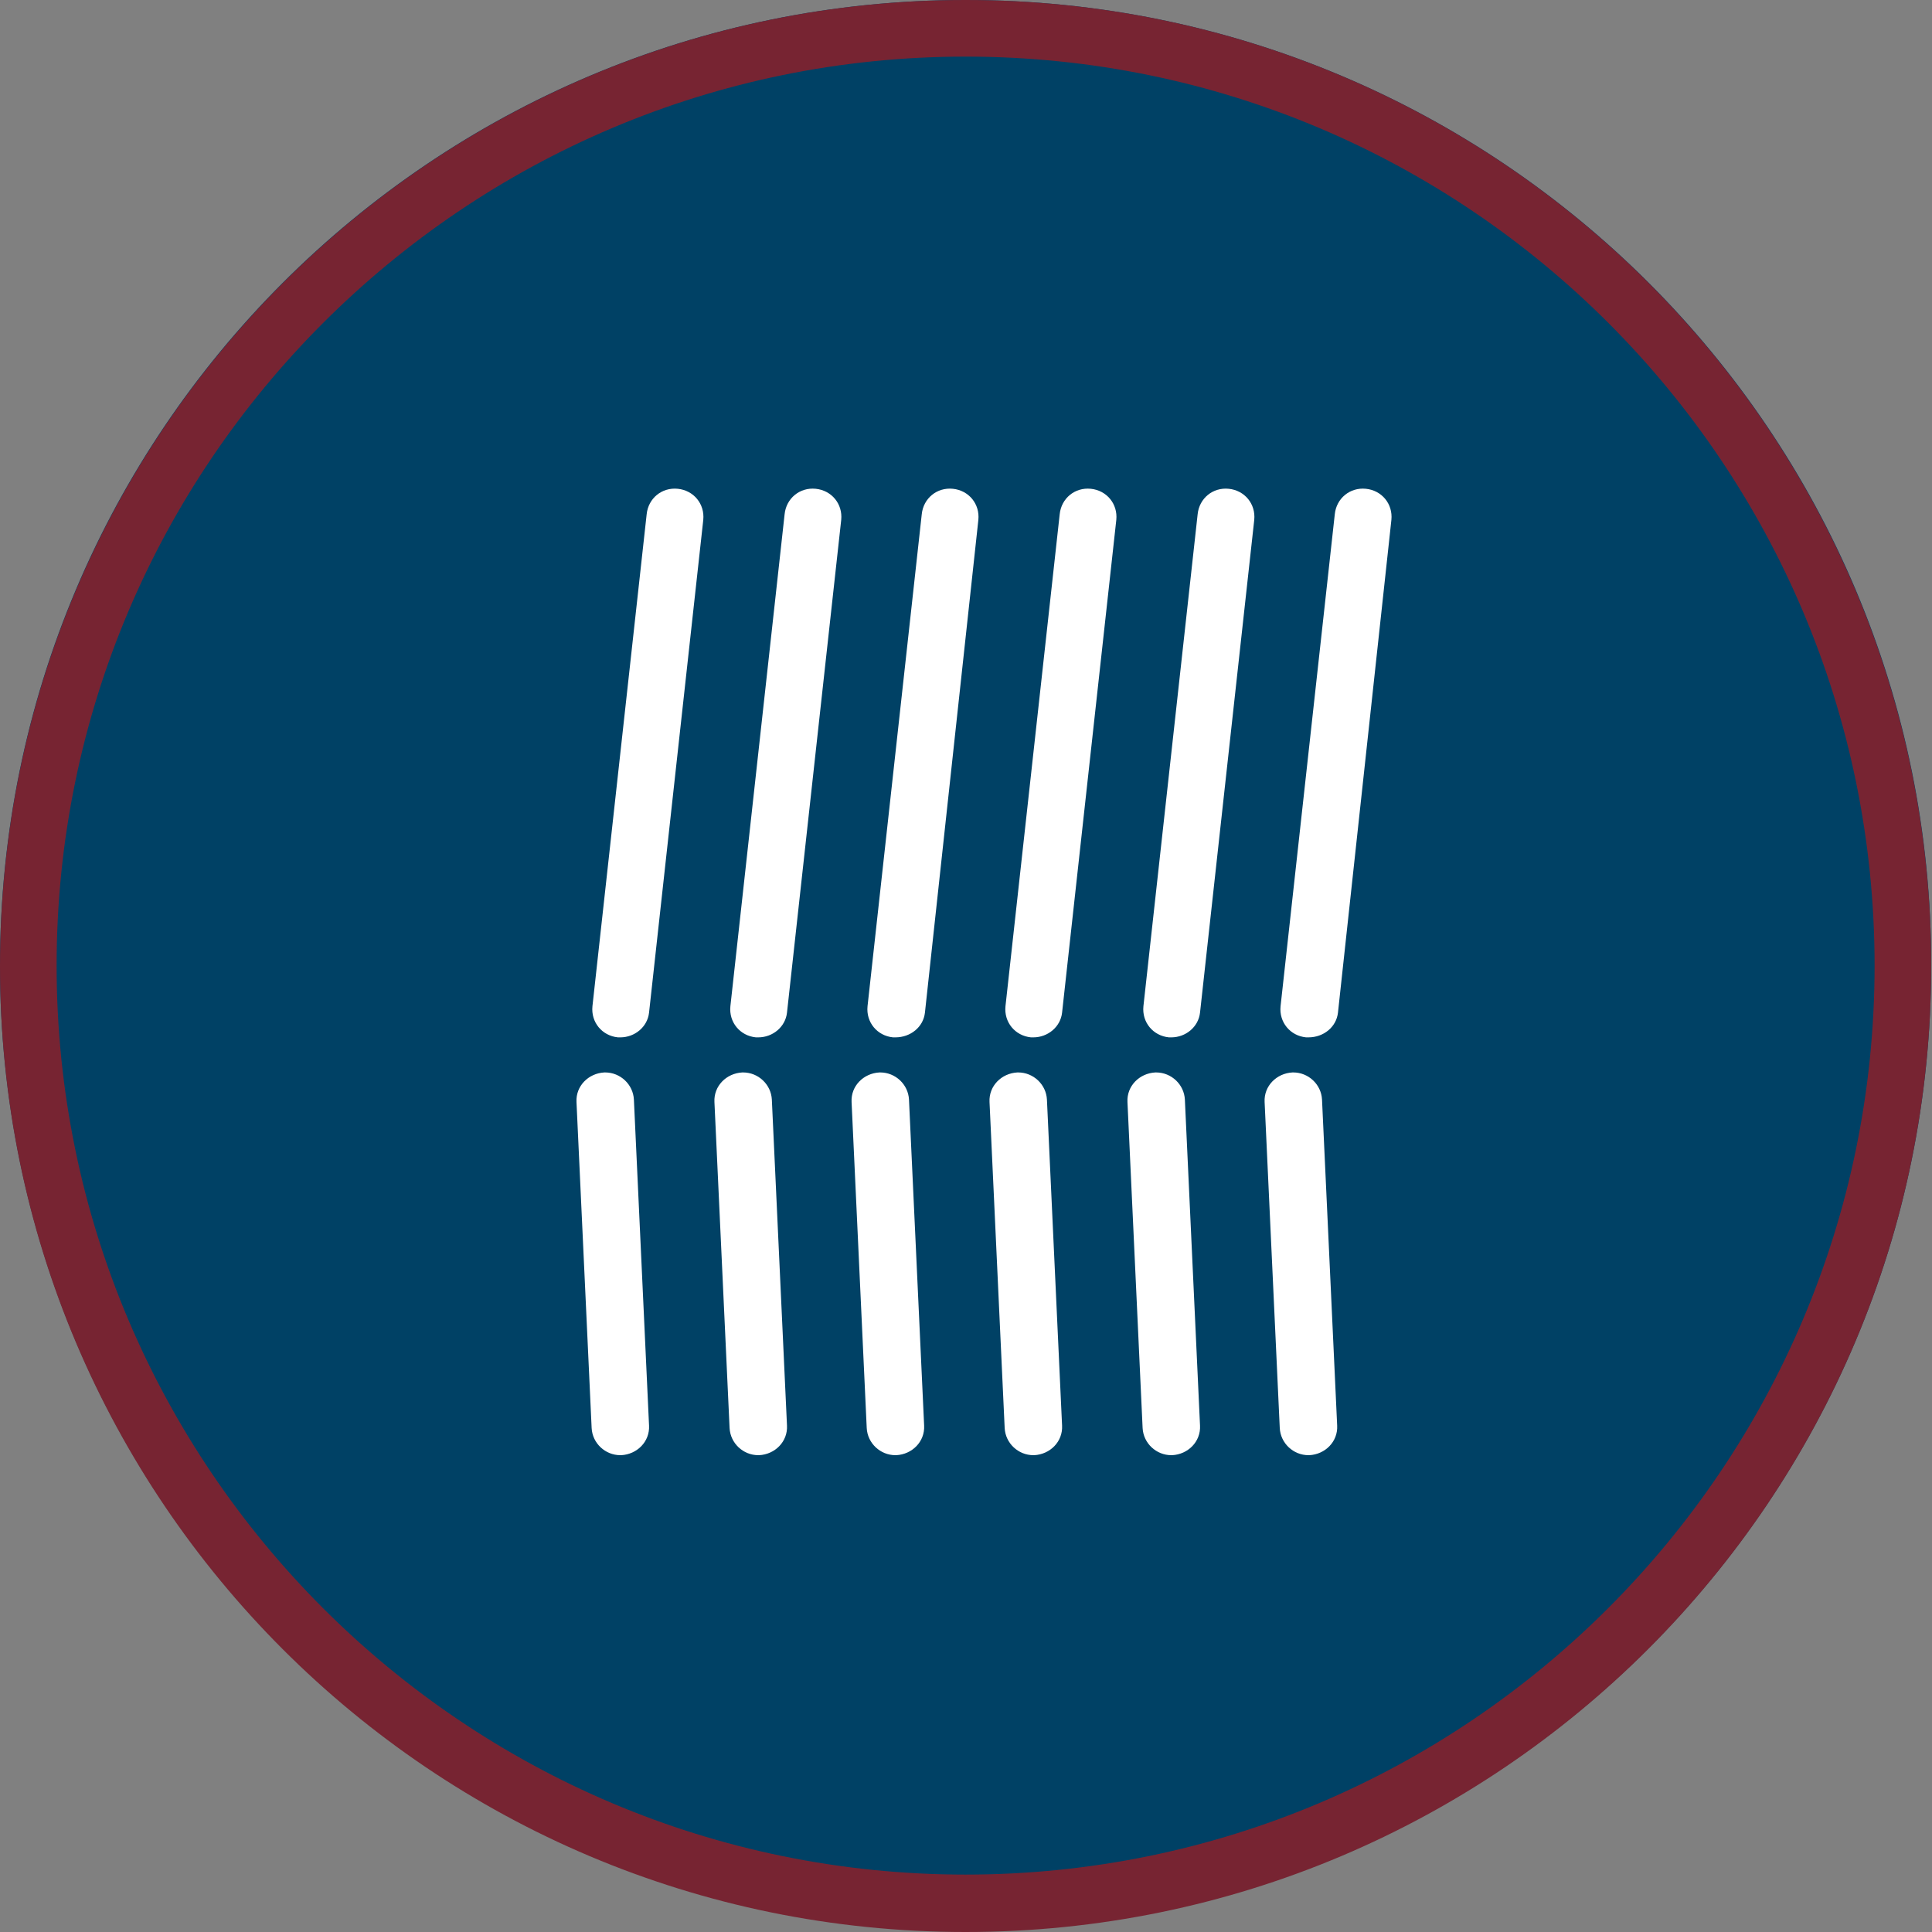 <svg version="1.1" id="Layer_1" xmlns="http://www.w3.org/2000/svg" xmlns:xlink="http://www.w3.org/1999/xlink" x="0px" y="0px"
         viewBox="0 0 242.3 242.3" style="enable-background:new 0 0 242.3 242.3;" xml:space="preserve">
<rect x="0" y="0" width="242.3" height="242.3" fill="#808080" stroke="none"/>
<style type="text/css">
        .st0{fill:#004165;}
        .st1{fill:#772432;}
        .st2{fill:#FFFFFF;}
</style>
<g>
        <path class="st0" d="M121.1,0C54.2,0,0,54.2,0,121.1c0,66.9,54.2,121.1,121.1,121.1c66.9,0,121.1-54.2,121.1-121.1
                C242.3,54.2,188,0,121.1,0z"/>
        <path class="st1" d="M121.1,242.3c-66.9,0-121.1-54.2-121.1-121.1S54.2,0,121.1,0s121.1,54.2,121.1,121.1S188,242.3,121.1,242.3z
                 M121.1,7.1C58.2,7.1,7.1,58.2,7.1,121.1s51.1,114,114,114s114-51.1,114-114S184.1,7.1,121.1,7.1z"/>
        <path class="st0" d="M121.1,213.2c-50.8,0-92.1-41.3-92.1-92.1s41.3-92.1,92.1-92.1c50.8,0,92.1,41.3,92.1,92.1
                S172,213.2,121.1,213.2z"/>
        <path class="st2" d="M95.1,182.5c-1.9,0-3.5-1.5-3.6-3.4l-1.9-40.9c-0.1-2,1.5-3.6,3.5-3.7c0,0,0.1,0,0.1,0
                c1.9,0,3.5,1.5,3.6,3.4l1.9,40.9c0.1,2-1.5,3.6-3.5,3.7C95.2,182.5,95.1,182.5,95.1,182.5z"/>
        <path class="st2" d="M146.9,182.5c-1.9,0-3.5-1.5-3.6-3.4l-1.9-40.9c-0.1-2,1.5-3.6,3.5-3.7c0,0,0.1,0,0.1,0
                c1.9,0,3.5,1.5,3.6,3.4l1.9,40.9c0.1,2-1.5,3.6-3.5,3.7C147,182.5,147,182.5,146.9,182.5z"/>
        <path class="st2" d="M77.8,130.1c-0.1,0-0.2,0-0.3,0c-2-0.2-3.4-1.9-3.2-3.9l6.8-61.7c0.2-2,1.9-3.4,3.9-3.2
                c2,0.2,3.4,1.9,3.2,3.9L81.4,127C81.2,128.8,79.6,130.1,77.8,130.1z"/>
        <path class="st2" d="M95.1,130.1c-0.1,0-0.2,0-0.3,0c-2-0.2-3.4-1.9-3.2-3.9l6.8-61.7c0.2-2,1.9-3.4,3.9-3.2
                c2,0.2,3.4,1.9,3.2,3.9L98.7,127C98.5,128.8,96.9,130.1,95.1,130.1z"/>
        <path class="st2" d="M112.3,130.1c-0.1,0-0.2,0-0.3,0c-2-0.2-3.4-1.9-3.2-3.9l6.8-61.7c0.2-2,1.9-3.4,3.9-3.2
                c2,0.2,3.4,1.9,3.2,3.9L116,127C115.8,128.8,114.2,130.1,112.3,130.1z"/>
        <path class="st2" d="M129.6,130.1c-0.1,0-0.2,0-0.3,0c-2-0.2-3.4-1.9-3.2-3.9l6.8-61.7c0.2-2,1.9-3.4,3.9-3.2
                c2,0.2,3.4,1.9,3.2,3.9L133.2,127C133,128.8,131.4,130.1,129.6,130.1z"/>
        <path class="st2" d="M146.9,130.1c-0.1,0-0.2,0-0.3,0c-2-0.2-3.4-1.9-3.2-3.9l6.8-61.7c0.2-2,1.9-3.4,3.9-3.2
                c2,0.2,3.4,1.9,3.2,3.9L150.5,127C150.3,128.8,148.7,130.1,146.9,130.1z"/>
        <path class="st2" d="M164.1,130.1c-0.1,0-0.2,0-0.3,0c-2-0.2-3.4-1.9-3.2-3.9l6.8-61.7c0.2-2,1.9-3.4,3.9-3.2
                c2,0.2,3.4,1.9,3.2,3.9L167.8,127C167.6,128.8,166,130.1,164.1,130.1z"/>
        <path class="st2" d="M112.3,182.5c-1.9,0-3.5-1.5-3.6-3.4l-1.9-40.9c-0.1-2,1.5-3.6,3.5-3.7c0,0,0.1,0,0.1,0
                c1.9,0,3.5,1.5,3.6,3.4l1.9,40.9c0.1,2-1.5,3.6-3.5,3.7C112.4,182.5,112.4,182.5,112.3,182.5z"/>
        <path class="st2" d="M129.6,182.5c-1.9,0-3.5-1.5-3.6-3.4l-1.9-40.9c-0.1-2,1.5-3.6,3.5-3.7c0,0,0.1,0,0.1,0
                c1.9,0,3.5,1.5,3.6,3.4l1.9,40.9c0.1,2-1.5,3.6-3.5,3.7C129.7,182.5,129.6,182.5,129.6,182.5z"/>
        <path class="st2" d="M164.1,182.5c-1.9,0-3.5-1.5-3.6-3.4l-1.9-40.9c-0.1-2,1.5-3.6,3.5-3.7c0,0,0.1,0,0.1,0
                c1.9,0,3.5,1.5,3.6,3.4l1.9,40.9c0.1,2-1.5,3.6-3.5,3.7C164.2,182.5,164.2,182.5,164.1,182.5z"/>
        <path class="st2" d="M77.8,182.5c-1.9,0-3.5-1.5-3.6-3.4l-1.9-40.9c-0.1-2,1.5-3.6,3.5-3.7c0,0,0.1,0,0.1,0
                c1.9,0,3.5,1.5,3.6,3.4l1.9,40.9c0.1,2-1.5,3.6-3.5,3.7C77.9,182.5,77.9,182.5,77.8,182.5z"/>
</g>
</svg>
